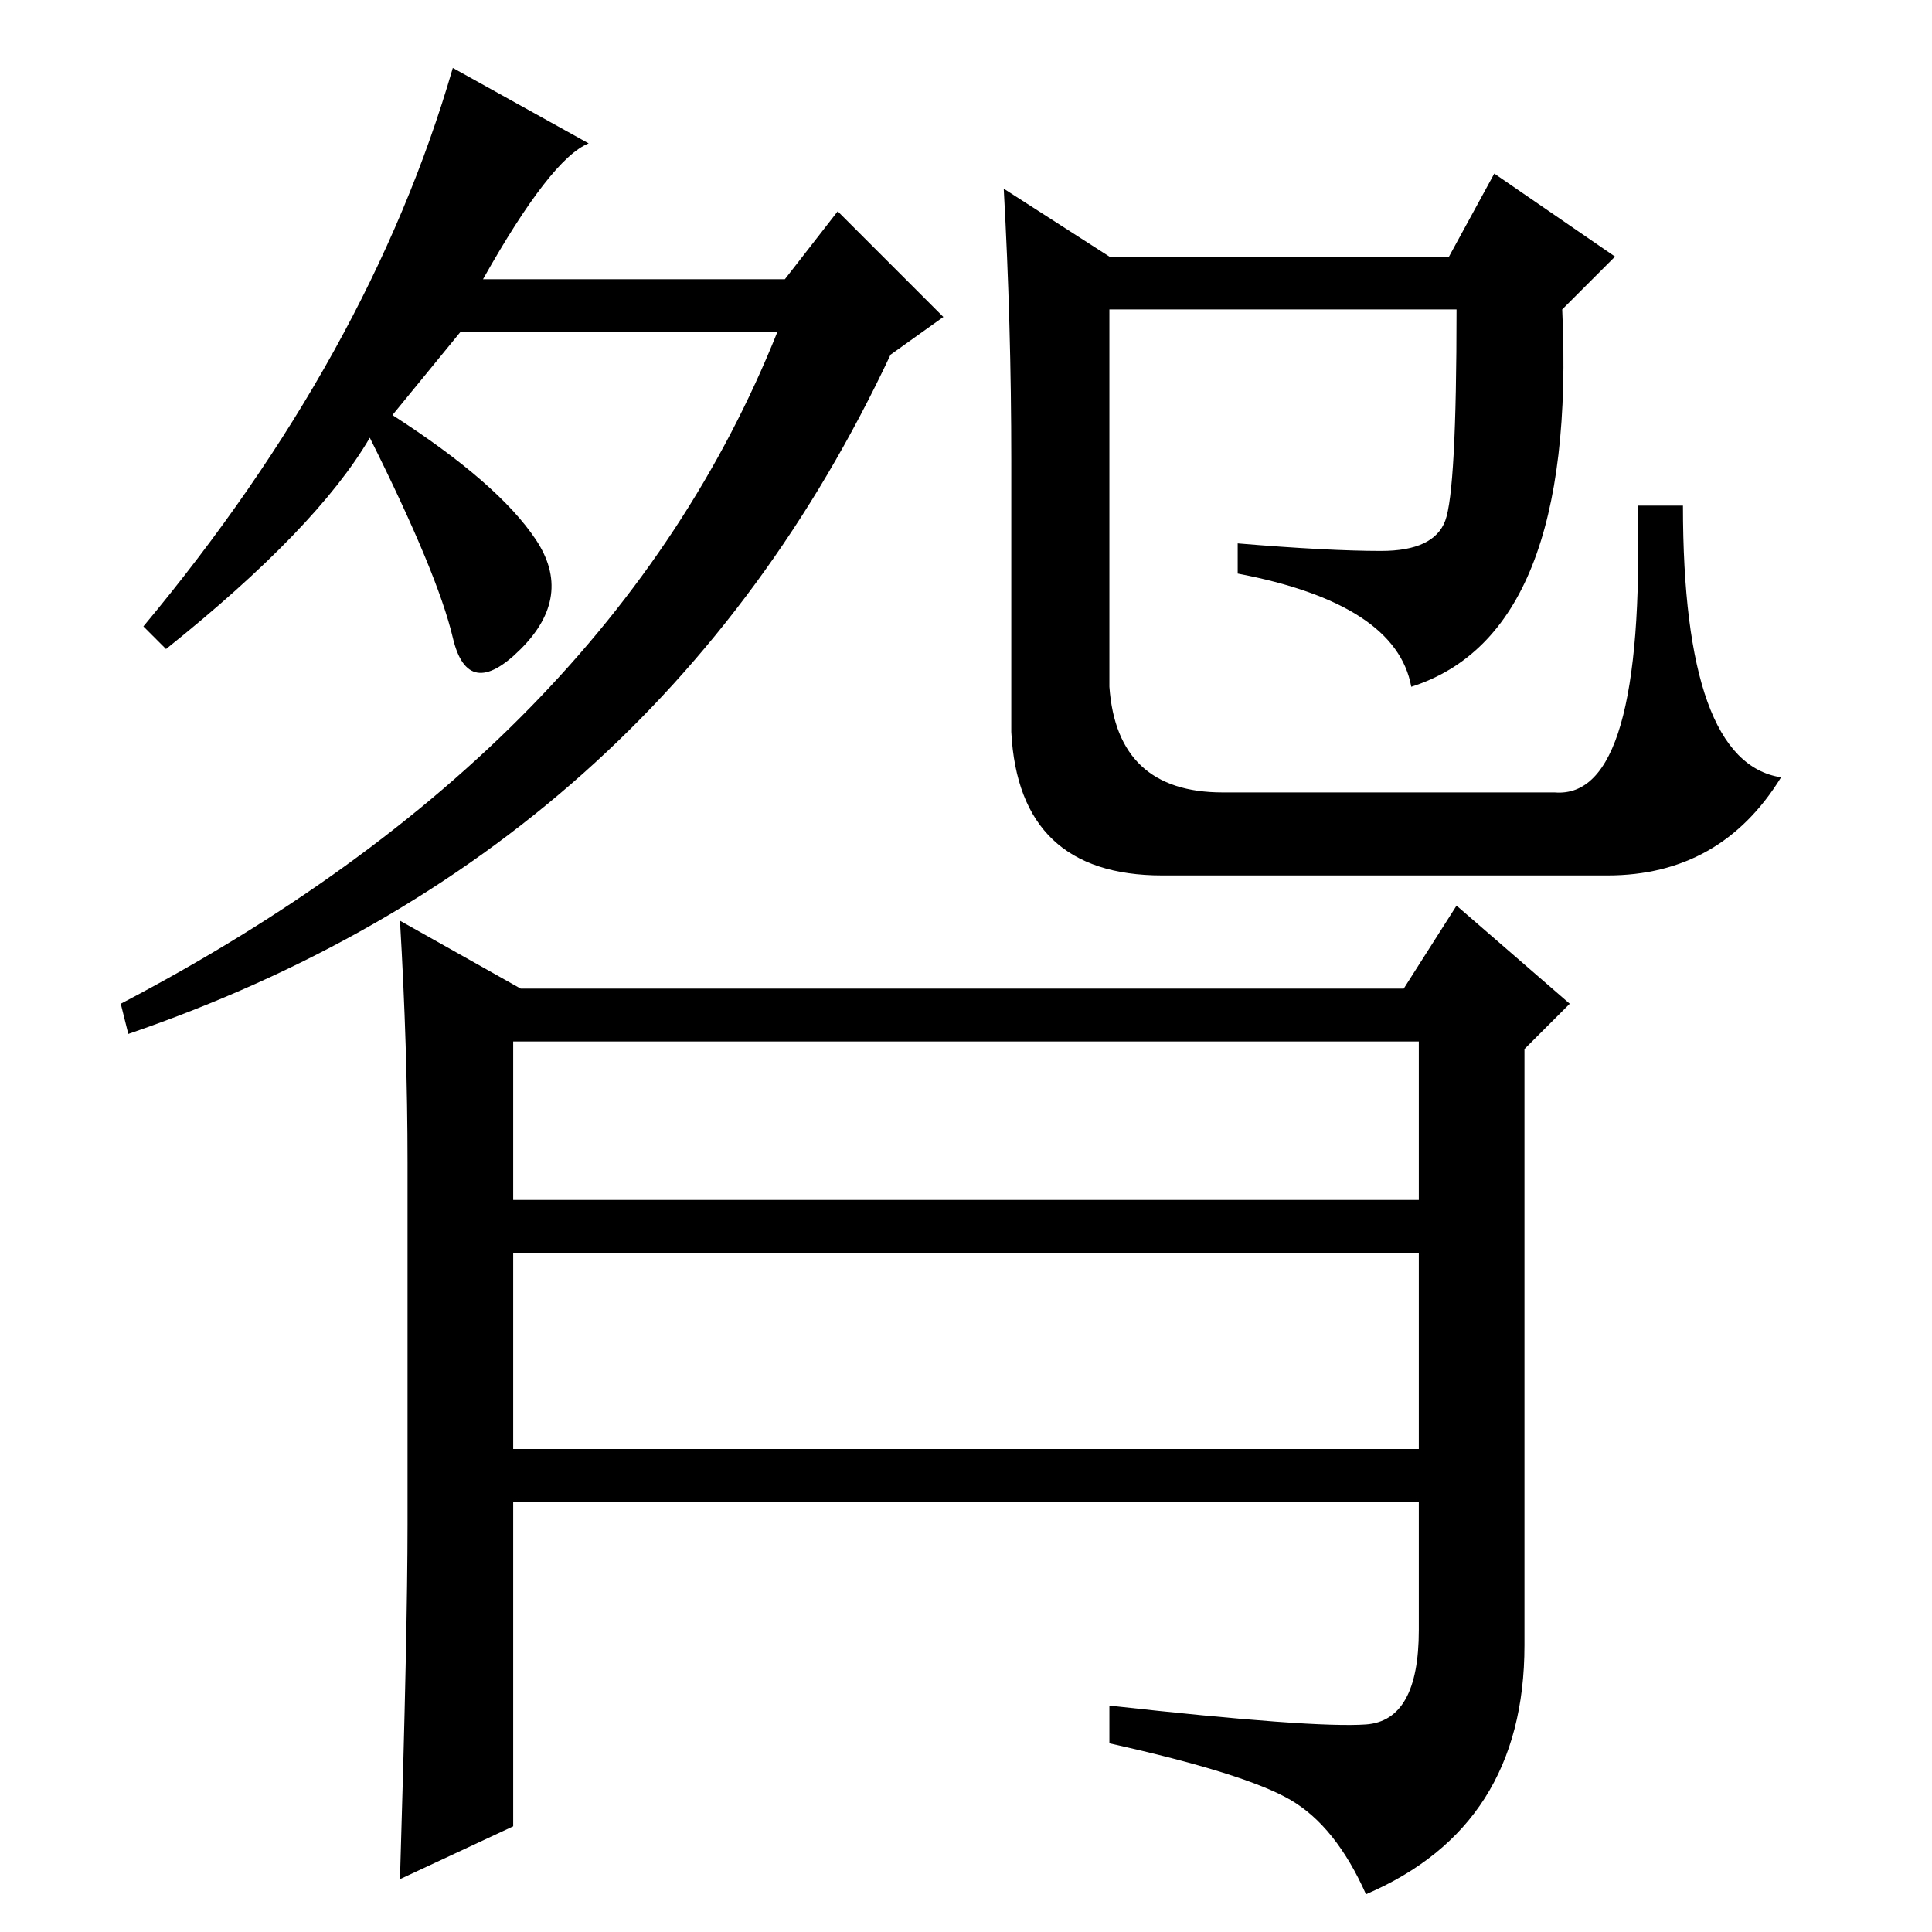<?xml version="1.0" standalone="no"?>
<!DOCTYPE svg PUBLIC "-//W3C//DTD SVG 1.1//EN" "http://www.w3.org/Graphics/SVG/1.1/DTD/svg11.dtd" >
<svg xmlns="http://www.w3.org/2000/svg" xmlns:xlink="http://www.w3.org/1999/xlink" version="1.1" viewBox="0 -36 256 256">
  <g transform="matrix(1 0 0 -1 0 220)">
   <path fill="currentColor"
d="M54 54v48q0 15 -1 32l16 -9h117l7 11l15 -13l-6 -6v-79q0 -24 -21 -33q-4 9 -10 12.5t-24 7.5v5q27 -3 34 -2.5t7 12.5v17h-120v-43l-15 -7q1 33 1 47zM68 97h120v21h-120v-21zM68 64h120v26h-120v-26zM19 173q30 36 41 74l18 -10q-5 -2 -14 -18h40l7 9l14 -14l-7 -5
q-31 -66 -101 -90l-1 4q65 34 87 89h-42l-9 -11q14 -9 19 -16.5t-2 -14.5t-9 1.5t-11 26.5q-7 -12 -27 -28zM134 195q0 18 -1 36l14 -9h45l6 11l16 -11l-7 -7q2 -43 -20 -50q-2 11 -23 15v4q12 -1 19 -1t8.5 4t1.5 28h-46v-50q1 -14 15 -14h44q12 -1 11 38h6q0 -34 13 -36
q-8 -13 -23 -13h-59q-19 0 -20 19v36z" />
  </g>

</svg>
